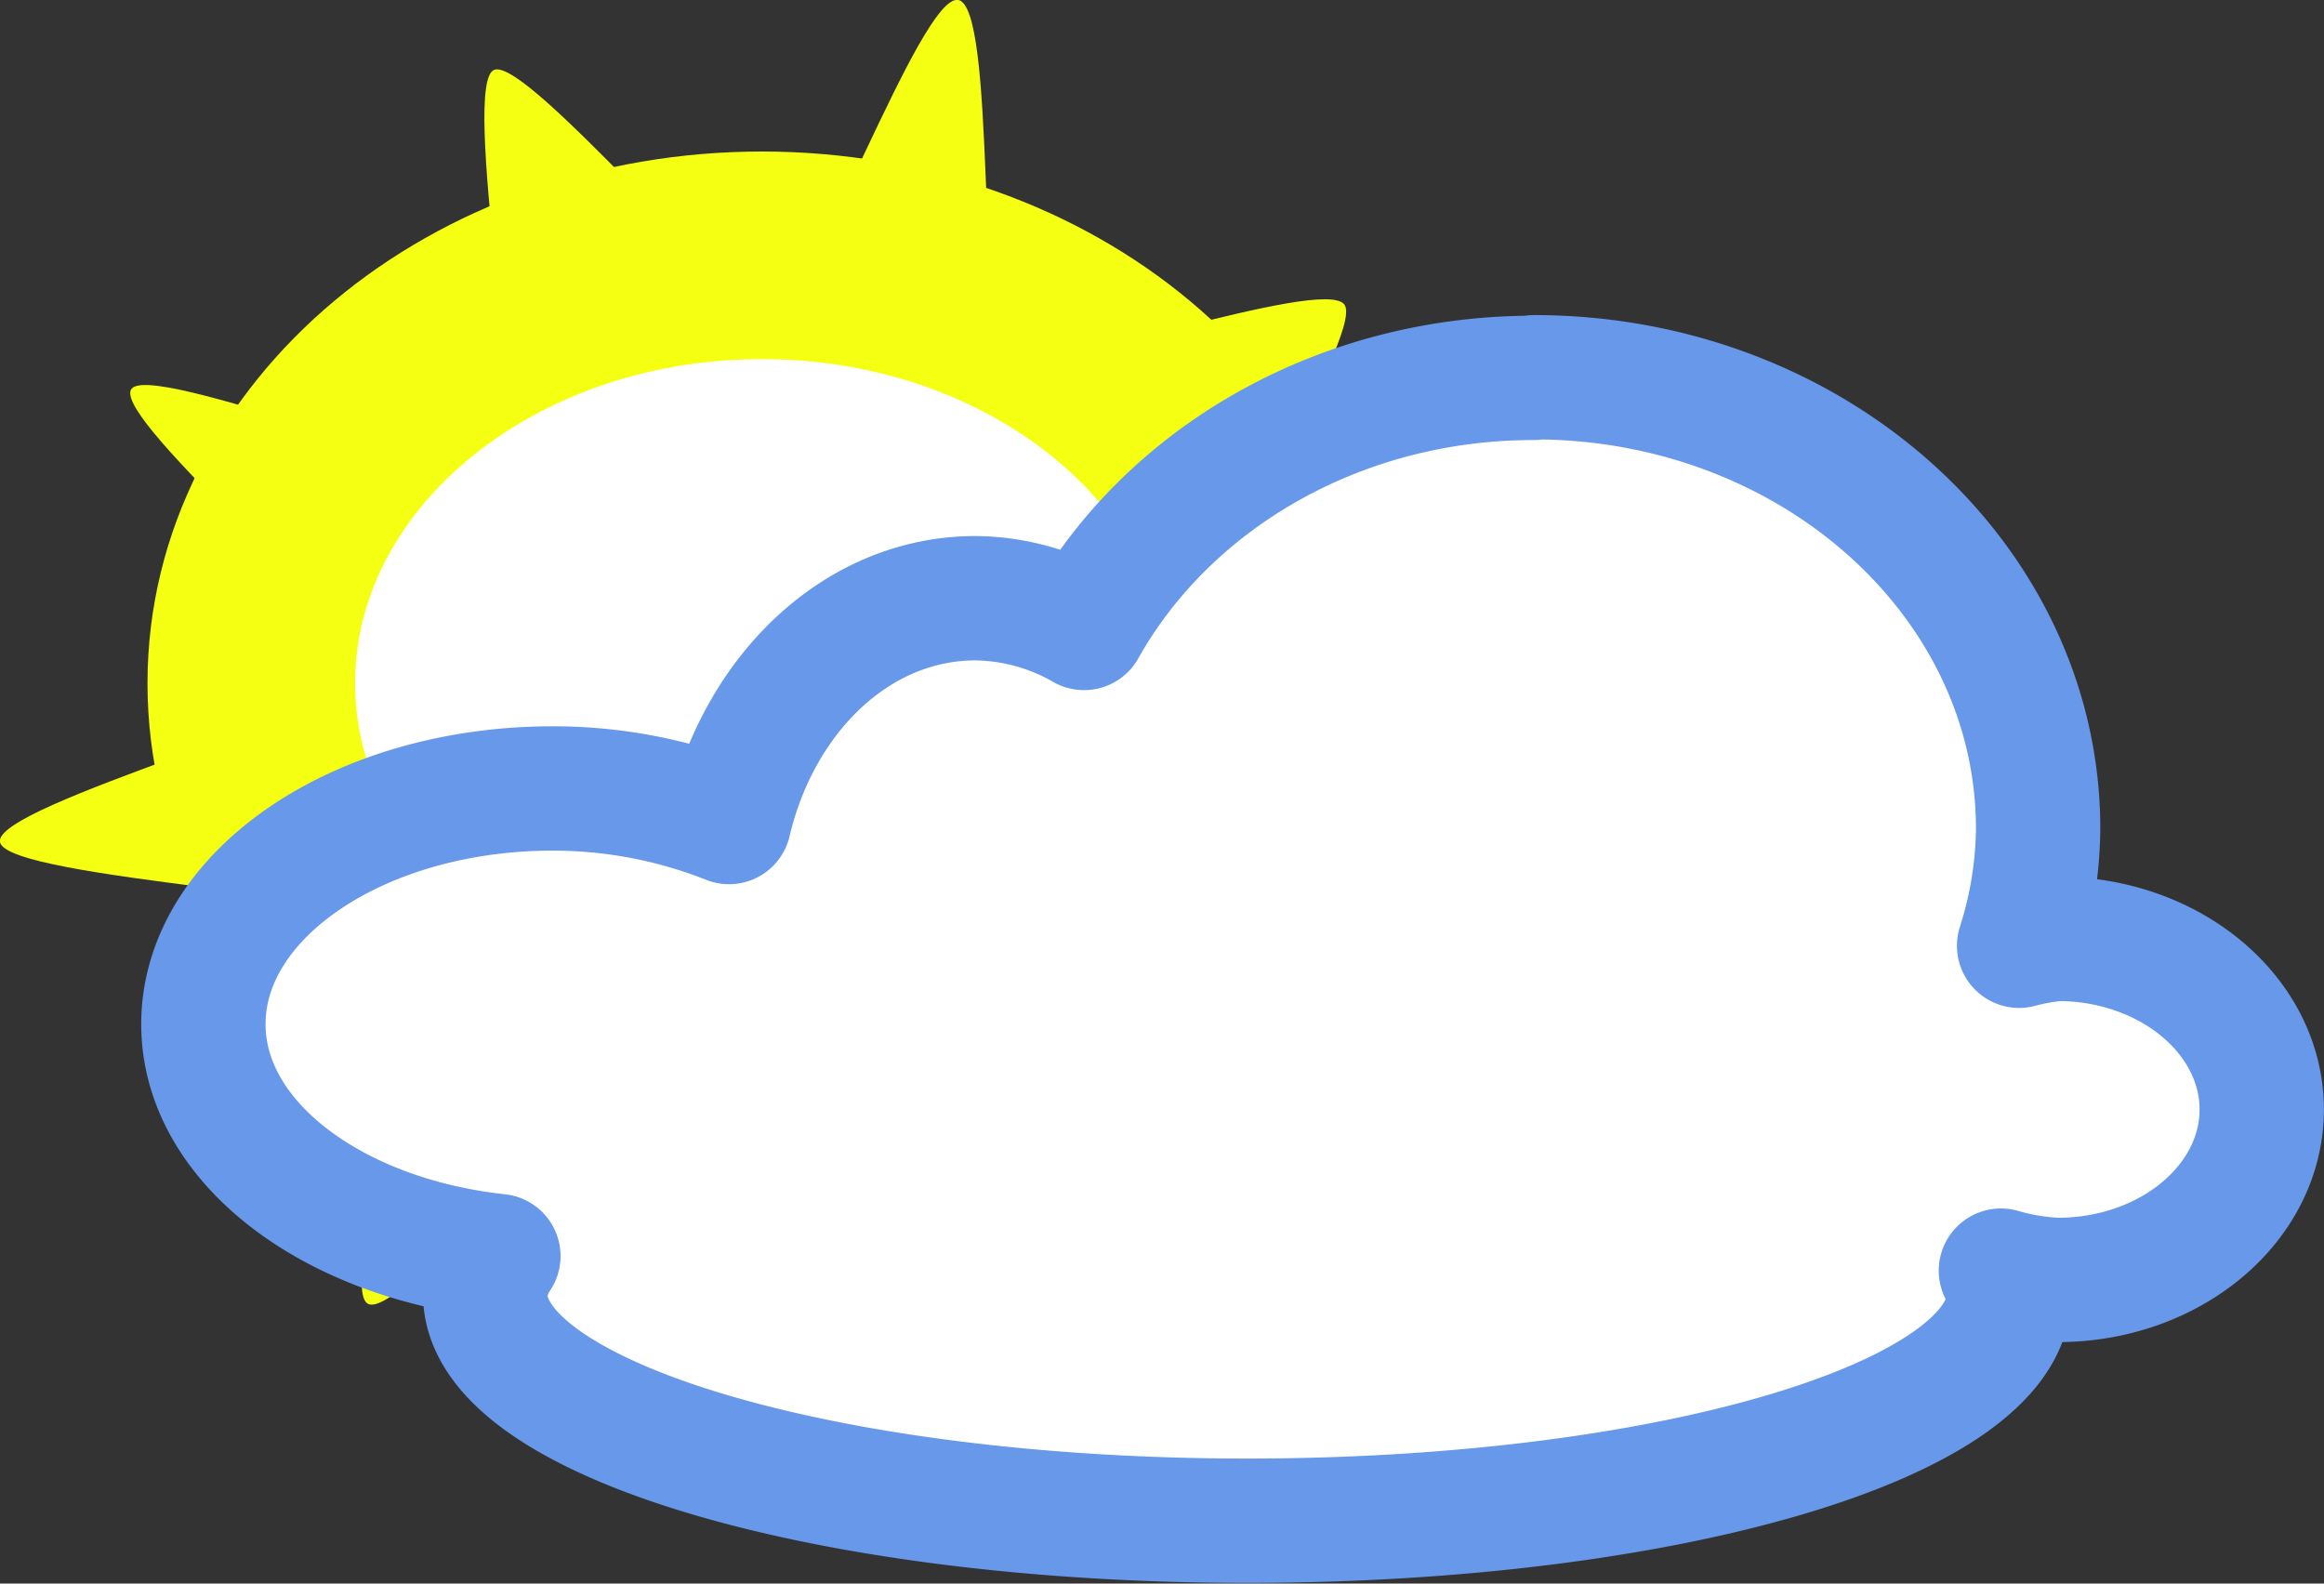 <svg xmlns="http://www.w3.org/2000/svg" width="114.95" height="78.33" viewBox="0 0 114.95 78.33">
  <rect x="0" y="0" width="114.95" height="78.33" fill="#333333" stroke="none"/>
  <defs>
    <style>
      .cls-1 {
        fill: #f5ff12;
      }

      .cls-2, .cls-3 {
        fill: #fff;
      }

      .cls-2 {
        stroke: #f5ff12;
        stroke-miterlimit: 1;
        stroke-width: 10.27px;
      }

      .cls-3 {
        stroke: #6798e9;
        stroke-linecap: round;
        stroke-linejoin: round;
        stroke-width: 6.15px;
      }
    </style>
  </defs>
  <g id="Layer_2" data-name="Layer 2">
    <g id="Layer_1-2" data-name="Layer 1">
      <path class="cls-1" d="M60.9,64.11c-1.18,1.32-14.35-11.88-16.08-11.23s-4.35,21.74-6.19,22-5-21.38-6.77-21.9S19.73,65.46,18.18,64.48,21.86,47.62,21,46,.41,43.52,0,41.66,17.88,35,18,33.11,5.76,20.9,6.47,19.29s17.35,5.28,18.47,3.87S22.75,4,24.46,3.45,36.41,15.39,38.23,15.33,45.53-.36,47.4,0s.93,16.58,2.37,17.66,15.68-4.06,16.73-2.59-8.16,15.8-7.61,17.49,17.46,3.32,17.22,5.08-21.12,2.5-22,4.2,8,20.94,6.78,22.26Z"/>
      <path class="cls-2" d="M63,33.82C63,45.53,51.64,55,37.69,55s-25.26-9.49-25.26-21.2S23.74,12.63,37.69,12.63,63,22.12,63,33.82Z"/>
      <path class="cls-3" d="M75.87,18.69c-9.76,0-18.15,5.06-22.25,12.37a11,11,0,0,0-5.37-1.47c-5.84,0-10.69,4.7-12.19,11.07A23.67,23.67,0,0,0,27.34,39c-9.54,0-17.28,5.22-17.28,11.66,0,5.81,6.35,10.58,14.59,11.47a3.77,3.77,0,0,0-.65,1.9c0,6.16,16.88,11.19,37.68,11.19s37.69-5,37.69-11.19a3.83,3.83,0,0,0-.4-1.18,11.71,11.71,0,0,0,2.81.46c5.56,0,10.09-3.78,10.09-8.43s-4.53-8.44-10.09-8.44a11.07,11.07,0,0,0-1.91.34,19.54,19.54,0,0,0,.94-5.78c0-12.32-11.16-22.34-24.94-22.34Z"/>
    </g>
  </g>
</svg>
